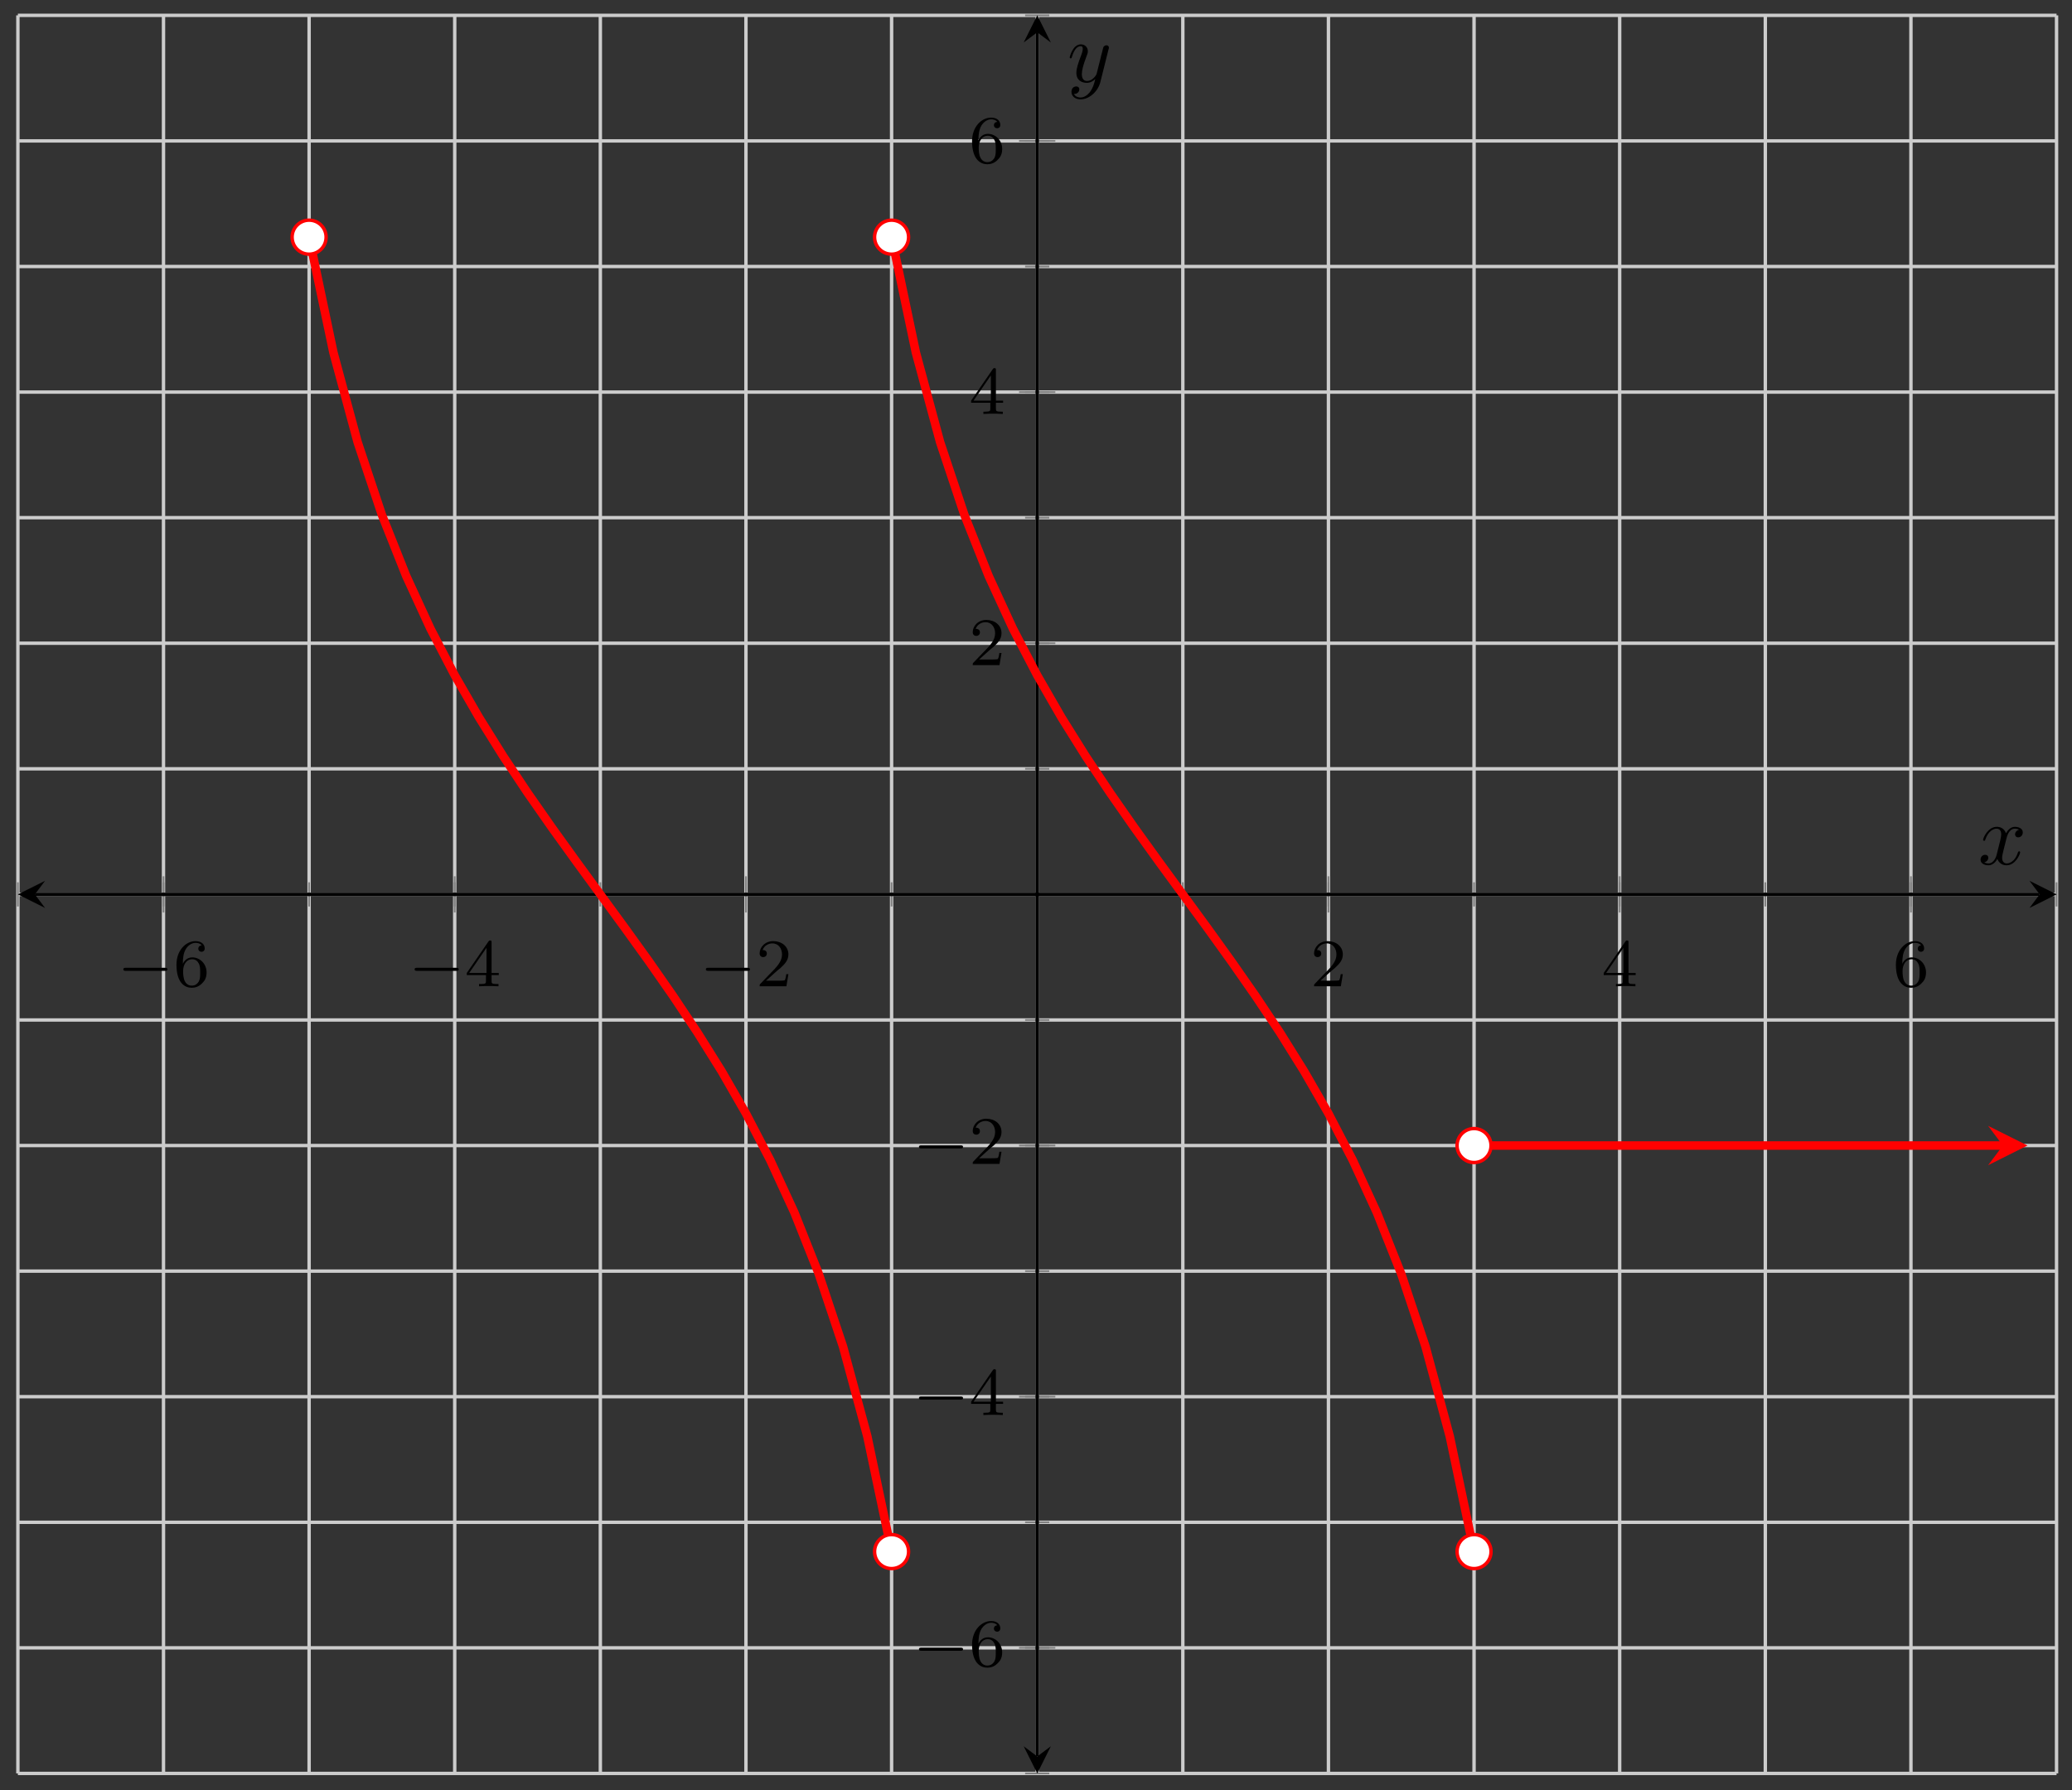 <?xml version="1.0" encoding="UTF-8"?>
<svg xmlns="http://www.w3.org/2000/svg" xmlns:xlink="http://www.w3.org/1999/xlink" width="243pt" height="210pt" viewBox="0 0 243 210" version="1.1">
<rect x="0" y="0" width="243" height="210" fill="#333333" stroke="none"/>
<defs>
<g>
<symbol overflow="visible" id="glyph0-0">
<path style="stroke:none;" d=""/>
</symbol>
<symbol overflow="visible" id="glyph0-1">
<path style="stroke:none;" d="M 5.562 -1.812 C 5.703 -1.812 5.875 -1.812 5.875 -1.984 C 5.875 -2.172 5.703 -2.172 5.562 -2.172 L 1 -2.172 C 0.875 -2.172 0.703 -2.172 0.703 -1.984 C 0.703 -1.812 0.875 -1.812 1 -1.812 Z M 5.562 -1.812 "/>
</symbol>
<symbol overflow="visible" id="glyph1-0">
<path style="stroke:none;" d=""/>
</symbol>
<symbol overflow="visible" id="glyph1-1">
<path style="stroke:none;" d="M 1.094 -2.641 C 1.094 -3.297 1.156 -3.875 1.438 -4.359 C 1.688 -4.766 2.094 -5.094 2.594 -5.094 C 2.75 -5.094 3.109 -5.062 3.297 -4.797 C 2.938 -4.766 2.906 -4.5 2.906 -4.422 C 2.906 -4.172 3.094 -4.047 3.281 -4.047 C 3.422 -4.047 3.656 -4.125 3.656 -4.438 C 3.656 -4.906 3.297 -5.297 2.578 -5.297 C 1.469 -5.297 0.344 -4.25 0.344 -2.531 C 0.344 -0.359 1.359 0.172 2.125 0.172 C 2.516 0.172 2.922 0.062 3.281 -0.281 C 3.609 -0.594 3.875 -0.922 3.875 -1.625 C 3.875 -2.656 3.078 -3.391 2.203 -3.391 C 1.625 -3.391 1.281 -3.031 1.094 -2.641 Z M 2.125 -0.078 C 1.703 -0.078 1.438 -0.359 1.328 -0.594 C 1.141 -0.953 1.125 -1.484 1.125 -1.797 C 1.125 -2.578 1.547 -3.172 2.172 -3.172 C 2.562 -3.172 2.812 -2.969 2.953 -2.688 C 3.125 -2.391 3.125 -2.031 3.125 -1.625 C 3.125 -1.219 3.125 -0.875 2.969 -0.578 C 2.75 -0.219 2.484 -0.078 2.125 -0.078 Z M 2.125 -0.078 "/>
</symbol>
<symbol overflow="visible" id="glyph1-2">
<path style="stroke:none;" d="M 3.141 -5.156 C 3.141 -5.312 3.141 -5.375 2.969 -5.375 C 2.875 -5.375 2.859 -5.375 2.781 -5.266 L 0.234 -1.562 L 0.234 -1.312 L 2.484 -1.312 L 2.484 -0.641 C 2.484 -0.344 2.469 -0.266 1.844 -0.266 L 1.672 -0.266 L 1.672 0 C 2.344 -0.031 2.359 -0.031 2.812 -0.031 C 3.266 -0.031 3.281 -0.031 3.953 0 L 3.953 -0.266 L 3.781 -0.266 C 3.156 -0.266 3.141 -0.344 3.141 -0.641 L 3.141 -1.312 L 3.984 -1.312 L 3.984 -1.562 L 3.141 -1.562 Z M 2.547 -4.516 L 2.547 -1.562 L 0.516 -1.562 Z M 2.547 -4.516 "/>
</symbol>
<symbol overflow="visible" id="glyph1-3">
<path style="stroke:none;" d="M 2.25 -1.625 C 2.375 -1.75 2.703 -2.016 2.844 -2.125 C 3.328 -2.578 3.797 -3.016 3.797 -3.734 C 3.797 -4.688 3 -5.297 2.016 -5.297 C 1.047 -5.297 0.422 -4.578 0.422 -3.859 C 0.422 -3.469 0.734 -3.422 0.844 -3.422 C 1.016 -3.422 1.266 -3.531 1.266 -3.844 C 1.266 -4.25 0.859 -4.25 0.766 -4.25 C 1 -4.844 1.531 -5.031 1.922 -5.031 C 2.656 -5.031 3.047 -4.406 3.047 -3.734 C 3.047 -2.906 2.469 -2.297 1.516 -1.344 L 0.516 -0.297 C 0.422 -0.219 0.422 -0.203 0.422 0 L 3.562 0 L 3.797 -1.422 L 3.547 -1.422 C 3.531 -1.266 3.469 -0.875 3.375 -0.719 C 3.328 -0.656 2.719 -0.656 2.594 -0.656 L 1.172 -0.656 Z M 2.25 -1.625 "/>
</symbol>
<symbol overflow="visible" id="glyph2-0">
<path style="stroke:none;" d=""/>
</symbol>
<symbol overflow="visible" id="glyph2-1">
<path style="stroke:none;" d="M 3.328 -3.016 C 3.391 -3.266 3.625 -4.188 4.312 -4.188 C 4.359 -4.188 4.609 -4.188 4.812 -4.062 C 4.531 -4 4.344 -3.766 4.344 -3.516 C 4.344 -3.359 4.453 -3.172 4.719 -3.172 C 4.938 -3.172 5.25 -3.344 5.25 -3.75 C 5.25 -4.266 4.672 -4.406 4.328 -4.406 C 3.75 -4.406 3.406 -3.875 3.281 -3.656 C 3.031 -4.312 2.5 -4.406 2.203 -4.406 C 1.172 -4.406 0.594 -3.125 0.594 -2.875 C 0.594 -2.766 0.703 -2.766 0.719 -2.766 C 0.797 -2.766 0.828 -2.797 0.844 -2.875 C 1.188 -3.938 1.844 -4.188 2.188 -4.188 C 2.375 -4.188 2.719 -4.094 2.719 -3.516 C 2.719 -3.203 2.547 -2.547 2.188 -1.141 C 2.031 -0.531 1.672 -0.109 1.234 -0.109 C 1.172 -0.109 0.953 -0.109 0.734 -0.234 C 0.984 -0.297 1.203 -0.5 1.203 -0.781 C 1.203 -1.047 0.984 -1.125 0.844 -1.125 C 0.531 -1.125 0.297 -0.875 0.297 -0.547 C 0.297 -0.094 0.781 0.109 1.219 0.109 C 1.891 0.109 2.25 -0.594 2.266 -0.641 C 2.391 -0.281 2.75 0.109 3.344 0.109 C 4.375 0.109 4.938 -1.172 4.938 -1.422 C 4.938 -1.531 4.859 -1.531 4.828 -1.531 C 4.734 -1.531 4.719 -1.484 4.688 -1.422 C 4.359 -0.344 3.688 -0.109 3.375 -0.109 C 2.984 -0.109 2.828 -0.422 2.828 -0.766 C 2.828 -0.984 2.875 -1.203 2.984 -1.641 Z M 3.328 -3.016 "/>
</symbol>
<symbol overflow="visible" id="glyph2-2">
<path style="stroke:none;" d="M 4.844 -3.797 C 4.891 -3.938 4.891 -3.953 4.891 -4.031 C 4.891 -4.203 4.75 -4.297 4.594 -4.297 C 4.5 -4.297 4.344 -4.234 4.25 -4.094 C 4.234 -4.031 4.141 -3.734 4.109 -3.547 C 4.031 -3.297 3.969 -3.016 3.906 -2.75 L 3.453 -0.953 C 3.422 -0.812 2.984 -0.109 2.328 -0.109 C 1.828 -0.109 1.719 -0.547 1.719 -0.922 C 1.719 -1.375 1.891 -2 2.219 -2.875 C 2.375 -3.281 2.422 -3.391 2.422 -3.594 C 2.422 -4.031 2.109 -4.406 1.609 -4.406 C 0.656 -4.406 0.297 -2.953 0.297 -2.875 C 0.297 -2.766 0.391 -2.766 0.406 -2.766 C 0.516 -2.766 0.516 -2.797 0.562 -2.953 C 0.844 -3.891 1.234 -4.188 1.578 -4.188 C 1.656 -4.188 1.828 -4.188 1.828 -3.875 C 1.828 -3.625 1.719 -3.359 1.656 -3.172 C 1.25 -2.109 1.078 -1.547 1.078 -1.078 C 1.078 -0.188 1.703 0.109 2.297 0.109 C 2.688 0.109 3.016 -0.062 3.297 -0.344 C 3.172 0.172 3.047 0.672 2.656 1.203 C 2.391 1.531 2.016 1.828 1.562 1.828 C 1.422 1.828 0.969 1.797 0.797 1.406 C 0.953 1.406 1.094 1.406 1.219 1.281 C 1.328 1.203 1.422 1.062 1.422 0.875 C 1.422 0.562 1.156 0.531 1.062 0.531 C 0.828 0.531 0.5 0.688 0.5 1.172 C 0.5 1.672 0.938 2.047 1.562 2.047 C 2.578 2.047 3.609 1.141 3.891 0.016 Z M 4.844 -3.797 "/>
</symbol>
</g>
</defs>
<g id="surface1">
<path style="fill:none;stroke-width:0.399;stroke-linecap:butt;stroke-linejoin:miter;stroke:rgb(79.999%,79.999%,79.999%);stroke-opacity:1;stroke-miterlimit:10;" d="M 0.002 0 L 0.002 206.207 M 17.079 0 L 17.079 206.207 M 34.156 0 L 34.156 206.207 M 51.233 0 L 51.233 206.207 M 68.311 0 L 68.311 206.207 M 85.388 0 L 85.388 206.207 M 102.469 0 L 102.469 206.207 M 119.546 0 L 119.546 206.207 M 136.624 0 L 136.624 206.207 M 153.701 0 L 153.701 206.207 M 170.778 0 L 170.778 206.207 M 187.855 0 L 187.855 206.207 M 204.937 0 L 204.937 206.207 M 222.014 0 L 222.014 206.207 M 239.091 0 L 239.091 206.207 " transform="matrix(1,0,0,-1,2.096,208.008)"/>
<path style="fill:none;stroke-width:0.399;stroke-linecap:butt;stroke-linejoin:miter;stroke:rgb(79.999%,79.999%,79.999%);stroke-opacity:1;stroke-miterlimit:10;" d="M 0.002 0 L 239.091 0 M 0.002 14.73 L 239.091 14.73 M 0.002 29.456 L 239.091 29.456 M 0.002 44.187 L 239.091 44.187 M 0.002 58.917 L 239.091 58.917 M 0.002 73.647 L 239.091 73.647 M 0.002 88.373 L 239.091 88.373 M 0.002 103.103 L 239.091 103.103 M 0.002 117.834 L 239.091 117.834 M 0.002 132.564 L 239.091 132.564 M 0.002 147.29 L 239.091 147.29 M 0.002 162.02 L 239.091 162.02 M 0.002 176.75 L 239.091 176.75 M 0.002 191.481 L 239.091 191.481 M 0.002 206.207 L 239.091 206.207 " transform="matrix(1,0,0,-1,2.096,208.008)"/>
<path style="fill:none;stroke-width:0.199;stroke-linecap:butt;stroke-linejoin:miter;stroke:rgb(50%,50%,50%);stroke-opacity:1;stroke-miterlimit:10;" d="M 0.002 101.685 L 0.002 104.521 M 17.079 101.685 L 17.079 104.521 M 34.156 101.685 L 34.156 104.521 M 51.233 101.685 L 51.233 104.521 M 68.311 101.685 L 68.311 104.521 M 85.388 101.685 L 85.388 104.521 M 102.469 101.685 L 102.469 104.521 M 119.546 101.685 L 119.546 104.521 M 136.624 101.685 L 136.624 104.521 M 153.701 101.685 L 153.701 104.521 M 170.778 101.685 L 170.778 104.521 M 187.855 101.685 L 187.855 104.521 M 204.937 101.685 L 204.937 104.521 M 222.014 101.685 L 222.014 104.521 M 239.091 101.685 L 239.091 104.521 " transform="matrix(1,0,0,-1,2.096,208.008)"/>
<path style="fill:none;stroke-width:0.199;stroke-linecap:butt;stroke-linejoin:miter;stroke:rgb(50%,50%,50%);stroke-opacity:1;stroke-miterlimit:10;" d="M 17.079 100.978 L 17.079 105.228 M 51.233 100.978 L 51.233 105.228 M 85.388 100.978 L 85.388 105.228 M 153.701 100.978 L 153.701 105.228 M 187.855 100.978 L 187.855 105.228 M 222.014 100.978 L 222.014 105.228 " transform="matrix(1,0,0,-1,2.096,208.008)"/>
<path style="fill:none;stroke-width:0.199;stroke-linecap:butt;stroke-linejoin:miter;stroke:rgb(50%,50%,50%);stroke-opacity:1;stroke-miterlimit:10;" d="M 118.128 0 L 120.964 0 M 118.128 14.73 L 120.964 14.73 M 118.128 29.456 L 120.964 29.456 M 118.128 44.187 L 120.964 44.187 M 118.128 58.917 L 120.964 58.917 M 118.128 73.647 L 120.964 73.647 M 118.128 88.373 L 120.964 88.373 M 118.128 103.103 L 120.964 103.103 M 118.128 117.834 L 120.964 117.834 M 118.128 132.564 L 120.964 132.564 M 118.128 147.29 L 120.964 147.29 M 118.128 162.02 L 120.964 162.02 M 118.128 176.75 L 120.964 176.75 M 118.128 191.481 L 120.964 191.481 M 118.128 206.207 L 120.964 206.207 " transform="matrix(1,0,0,-1,2.096,208.008)"/>
<path style="fill:none;stroke-width:0.199;stroke-linecap:butt;stroke-linejoin:miter;stroke:rgb(50%,50%,50%);stroke-opacity:1;stroke-miterlimit:10;" d="M 117.418 14.73 L 121.671 14.73 M 117.418 44.187 L 121.671 44.187 M 117.418 73.647 L 121.671 73.647 M 117.418 132.564 L 121.671 132.564 M 117.418 162.02 L 121.671 162.02 M 117.418 191.481 L 121.671 191.481 " transform="matrix(1,0,0,-1,2.096,208.008)"/>
<path style="fill:none;stroke-width:0.399;stroke-linecap:butt;stroke-linejoin:miter;stroke:rgb(0%,0%,0%);stroke-opacity:1;stroke-miterlimit:10;" d="M 1.994 103.103 L 237.099 103.103 " transform="matrix(1,0,0,-1,2.096,208.008)"/>
<path style=" stroke:none;fill-rule:nonzero;fill:rgb(0%,0%,0%);fill-opacity:1;" d="M 2.098 104.902 L 5.285 106.496 L 4.09 104.902 L 5.285 103.309 "/>
<path style=" stroke:none;fill-rule:nonzero;fill:rgb(0%,0%,0%);fill-opacity:1;" d="M 241.199 104.902 L 238.012 103.309 L 239.207 104.902 L 238.012 106.496 "/>
<path style="fill:none;stroke-width:0.399;stroke-linecap:butt;stroke-linejoin:miter;stroke:rgb(0%,0%,0%);stroke-opacity:1;stroke-miterlimit:10;" d="M 119.546 1.992 L 119.546 204.215 " transform="matrix(1,0,0,-1,2.096,208.008)"/>
<path style=" stroke:none;fill-rule:nonzero;fill:rgb(0%,0%,0%);fill-opacity:1;" d="M 121.648 208.008 L 123.242 204.82 L 121.648 206.016 L 120.055 204.82 "/>
<path style=" stroke:none;fill-rule:nonzero;fill:rgb(0%,0%,0%);fill-opacity:1;" d="M 121.648 1.797 L 120.055 4.984 L 121.648 3.789 L 123.242 4.984 "/>
<g style="fill:rgb(0%,0%,0%);fill-opacity:1;">
  <use xlink:href="#glyph0-1" x="13.764" y="115.684"/>
</g>
<g style="fill:rgb(0%,0%,0%);fill-opacity:1;">
  <use xlink:href="#glyph1-1" x="20.351" y="115.684"/>
</g>
<g style="fill:rgb(0%,0%,0%);fill-opacity:1;">
  <use xlink:href="#glyph0-1" x="47.921" y="115.684"/>
</g>
<g style="fill:rgb(0%,0%,0%);fill-opacity:1;">
  <use xlink:href="#glyph1-2" x="54.509" y="115.684"/>
</g>
<g style="fill:rgb(0%,0%,0%);fill-opacity:1;">
  <use xlink:href="#glyph0-1" x="82.079" y="115.684"/>
</g>
<g style="fill:rgb(0%,0%,0%);fill-opacity:1;">
  <use xlink:href="#glyph1-3" x="88.666" y="115.684"/>
</g>
<g style="fill:rgb(0%,0%,0%);fill-opacity:1;">
  <use xlink:href="#glyph1-3" x="153.688" y="115.684"/>
</g>
<g style="fill:rgb(0%,0%,0%);fill-opacity:1;">
  <use xlink:href="#glyph1-2" x="187.845" y="115.684"/>
</g>
<g style="fill:rgb(0%,0%,0%);fill-opacity:1;">
  <use xlink:href="#glyph1-1" x="222.003" y="115.684"/>
</g>
<g style="fill:rgb(0%,0%,0%);fill-opacity:1;">
  <use xlink:href="#glyph0-1" x="107.07" y="195.432"/>
</g>
<g style="fill:rgb(0%,0%,0%);fill-opacity:1;">
  <use xlink:href="#glyph1-1" x="113.658" y="195.432"/>
</g>
<g style="fill:rgb(0%,0%,0%);fill-opacity:1;">
  <use xlink:href="#glyph0-1" x="107.07" y="165.972"/>
</g>
<g style="fill:rgb(0%,0%,0%);fill-opacity:1;">
  <use xlink:href="#glyph1-2" x="113.658" y="165.972"/>
</g>
<g style="fill:rgb(0%,0%,0%);fill-opacity:1;">
  <use xlink:href="#glyph0-1" x="107.07" y="136.513"/>
</g>
<g style="fill:rgb(0%,0%,0%);fill-opacity:1;">
  <use xlink:href="#glyph1-3" x="113.658" y="136.513"/>
</g>
<g style="fill:rgb(0%,0%,0%);fill-opacity:1;">
  <use xlink:href="#glyph1-3" x="113.658" y="78.01"/>
</g>
<g style="fill:rgb(0%,0%,0%);fill-opacity:1;">
  <use xlink:href="#glyph1-2" x="113.658" y="48.552"/>
</g>
<g style="fill:rgb(0%,0%,0%);fill-opacity:1;">
  <use xlink:href="#glyph1-1" x="113.658" y="19.093"/>
</g>
<path style="fill:none;stroke-width:0.996;stroke-linecap:butt;stroke-linejoin:miter;stroke:rgb(100%,0%,0%);stroke-opacity:1;stroke-miterlimit:10;" d="M 34.156 180.2 L 37.004 166.672 L 39.847 156.145 L 42.695 147.614 L 45.542 140.454 L 48.386 134.271 L 51.233 128.802 L 54.081 123.861 L 56.924 119.306 L 59.772 115.029 L 62.619 110.951 L 65.467 106.998 L 68.311 103.103 L 71.158 99.209 L 74.006 95.256 L 76.849 91.178 L 79.697 86.905 L 82.544 82.35 L 85.388 77.405 L 88.235 71.936 L 91.083 65.757 L 93.926 58.593 L 96.774 50.062 L 99.622 39.542 L 102.469 26.007 " transform="matrix(1,0,0,-1,2.096,208.008)"/>
<path style="fill:none;stroke-width:0.996;stroke-linecap:butt;stroke-linejoin:miter;stroke:rgb(100%,0%,0%);stroke-opacity:1;stroke-miterlimit:10;" d="M 102.469 180.2 L 105.313 166.672 L 108.16 156.145 L 111.008 147.614 L 113.851 140.454 L 116.699 134.271 L 119.546 128.802 L 122.39 123.861 L 125.237 119.306 L 128.085 115.029 L 130.929 110.951 L 133.776 106.998 L 136.624 103.103 L 139.471 99.213 L 142.315 95.256 L 145.162 91.178 L 148.01 86.905 L 150.853 82.35 L 153.701 77.405 L 156.548 71.936 L 159.392 65.757 L 162.239 58.593 L 165.087 50.062 L 167.931 39.534 L 170.778 26.007 " transform="matrix(1,0,0,-1,2.096,208.008)"/>
<path style="fill:none;stroke-width:0.996;stroke-linecap:butt;stroke-linejoin:miter;stroke:rgb(100%,0%,0%);stroke-opacity:1;stroke-miterlimit:10;" d="M 170.778 73.647 L 232.97 73.647 L 232.787 73.647 " transform="matrix(1,0,0,-1,2.096,208.008)"/>
<path style=" stroke:none;fill-rule:nonzero;fill:rgb(100%,0%,0%);fill-opacity:1;" d="M 237.781 134.359 L 233.16 132.051 L 234.895 134.359 L 233.16 136.672 "/>
<path style="fill-rule:nonzero;fill:rgb(100%,100%,100%);fill-opacity:1;stroke-width:0.399;stroke-linecap:butt;stroke-linejoin:miter;stroke:rgb(100%,0%,0%);stroke-opacity:1;stroke-miterlimit:10;" d="M 36.148 180.192 C 36.148 181.289 35.258 182.184 34.156 182.184 C 33.055 182.184 32.164 181.289 32.164 180.192 C 32.164 179.09 33.055 178.196 34.156 178.196 C 35.258 178.196 36.148 179.09 36.148 180.192 Z M 36.148 180.192 " transform="matrix(1,0,0,-1,2.096,208.008)"/>
<path style="fill-rule:nonzero;fill:rgb(100%,100%,100%);fill-opacity:1;stroke-width:0.399;stroke-linecap:butt;stroke-linejoin:miter;stroke:rgb(100%,0%,0%);stroke-opacity:1;stroke-miterlimit:10;" d="M 104.461 26.019 C 104.461 27.121 103.567 28.011 102.469 28.011 C 101.368 28.011 100.473 27.121 100.473 26.019 C 100.473 24.917 101.368 24.027 102.469 24.027 C 103.567 24.027 104.461 24.917 104.461 26.019 Z M 104.461 26.019 " transform="matrix(1,0,0,-1,2.096,208.008)"/>
<path style="fill-rule:nonzero;fill:rgb(100%,100%,100%);fill-opacity:1;stroke-width:0.399;stroke-linecap:butt;stroke-linejoin:miter;stroke:rgb(100%,0%,0%);stroke-opacity:1;stroke-miterlimit:10;" d="M 172.77 73.647 C 172.77 74.745 171.88 75.639 170.778 75.639 C 169.677 75.639 168.786 74.745 168.786 73.647 C 168.786 72.545 169.677 71.655 170.778 71.655 C 171.88 71.655 172.77 72.545 172.77 73.647 Z M 172.77 73.647 " transform="matrix(1,0,0,-1,2.096,208.008)"/>
<path style="fill-rule:nonzero;fill:rgb(100%,100%,100%);fill-opacity:1;stroke-width:0.399;stroke-linecap:butt;stroke-linejoin:miter;stroke:rgb(100%,0%,0%);stroke-opacity:1;stroke-miterlimit:10;" d="M 104.461 180.192 C 104.461 181.289 103.567 182.184 102.469 182.184 C 101.368 182.184 100.473 181.289 100.473 180.192 C 100.473 179.09 101.368 178.196 102.469 178.196 C 103.567 178.196 104.461 179.09 104.461 180.192 Z M 104.461 180.192 " transform="matrix(1,0,0,-1,2.096,208.008)"/>
<path style="fill-rule:nonzero;fill:rgb(100%,100%,100%);fill-opacity:1;stroke-width:0.399;stroke-linecap:butt;stroke-linejoin:miter;stroke:rgb(100%,0%,0%);stroke-opacity:1;stroke-miterlimit:10;" d="M 172.77 26.019 C 172.77 27.121 171.88 28.011 170.778 28.011 C 169.677 28.011 168.786 27.121 168.786 26.019 C 168.786 24.917 169.677 24.027 170.778 24.027 C 171.88 24.027 172.77 24.917 172.77 26.019 Z M 172.77 26.019 " transform="matrix(1,0,0,-1,2.096,208.008)"/>
<g style="fill:rgb(0%,0%,0%);fill-opacity:1;">
  <use xlink:href="#glyph2-1" x="231.979" y="101.384"/>
</g>
<g style="fill:rgb(0%,0%,0%);fill-opacity:1;">
  <use xlink:href="#glyph2-2" x="125.157" y="9.608"/>
</g>
</g>
</svg>
